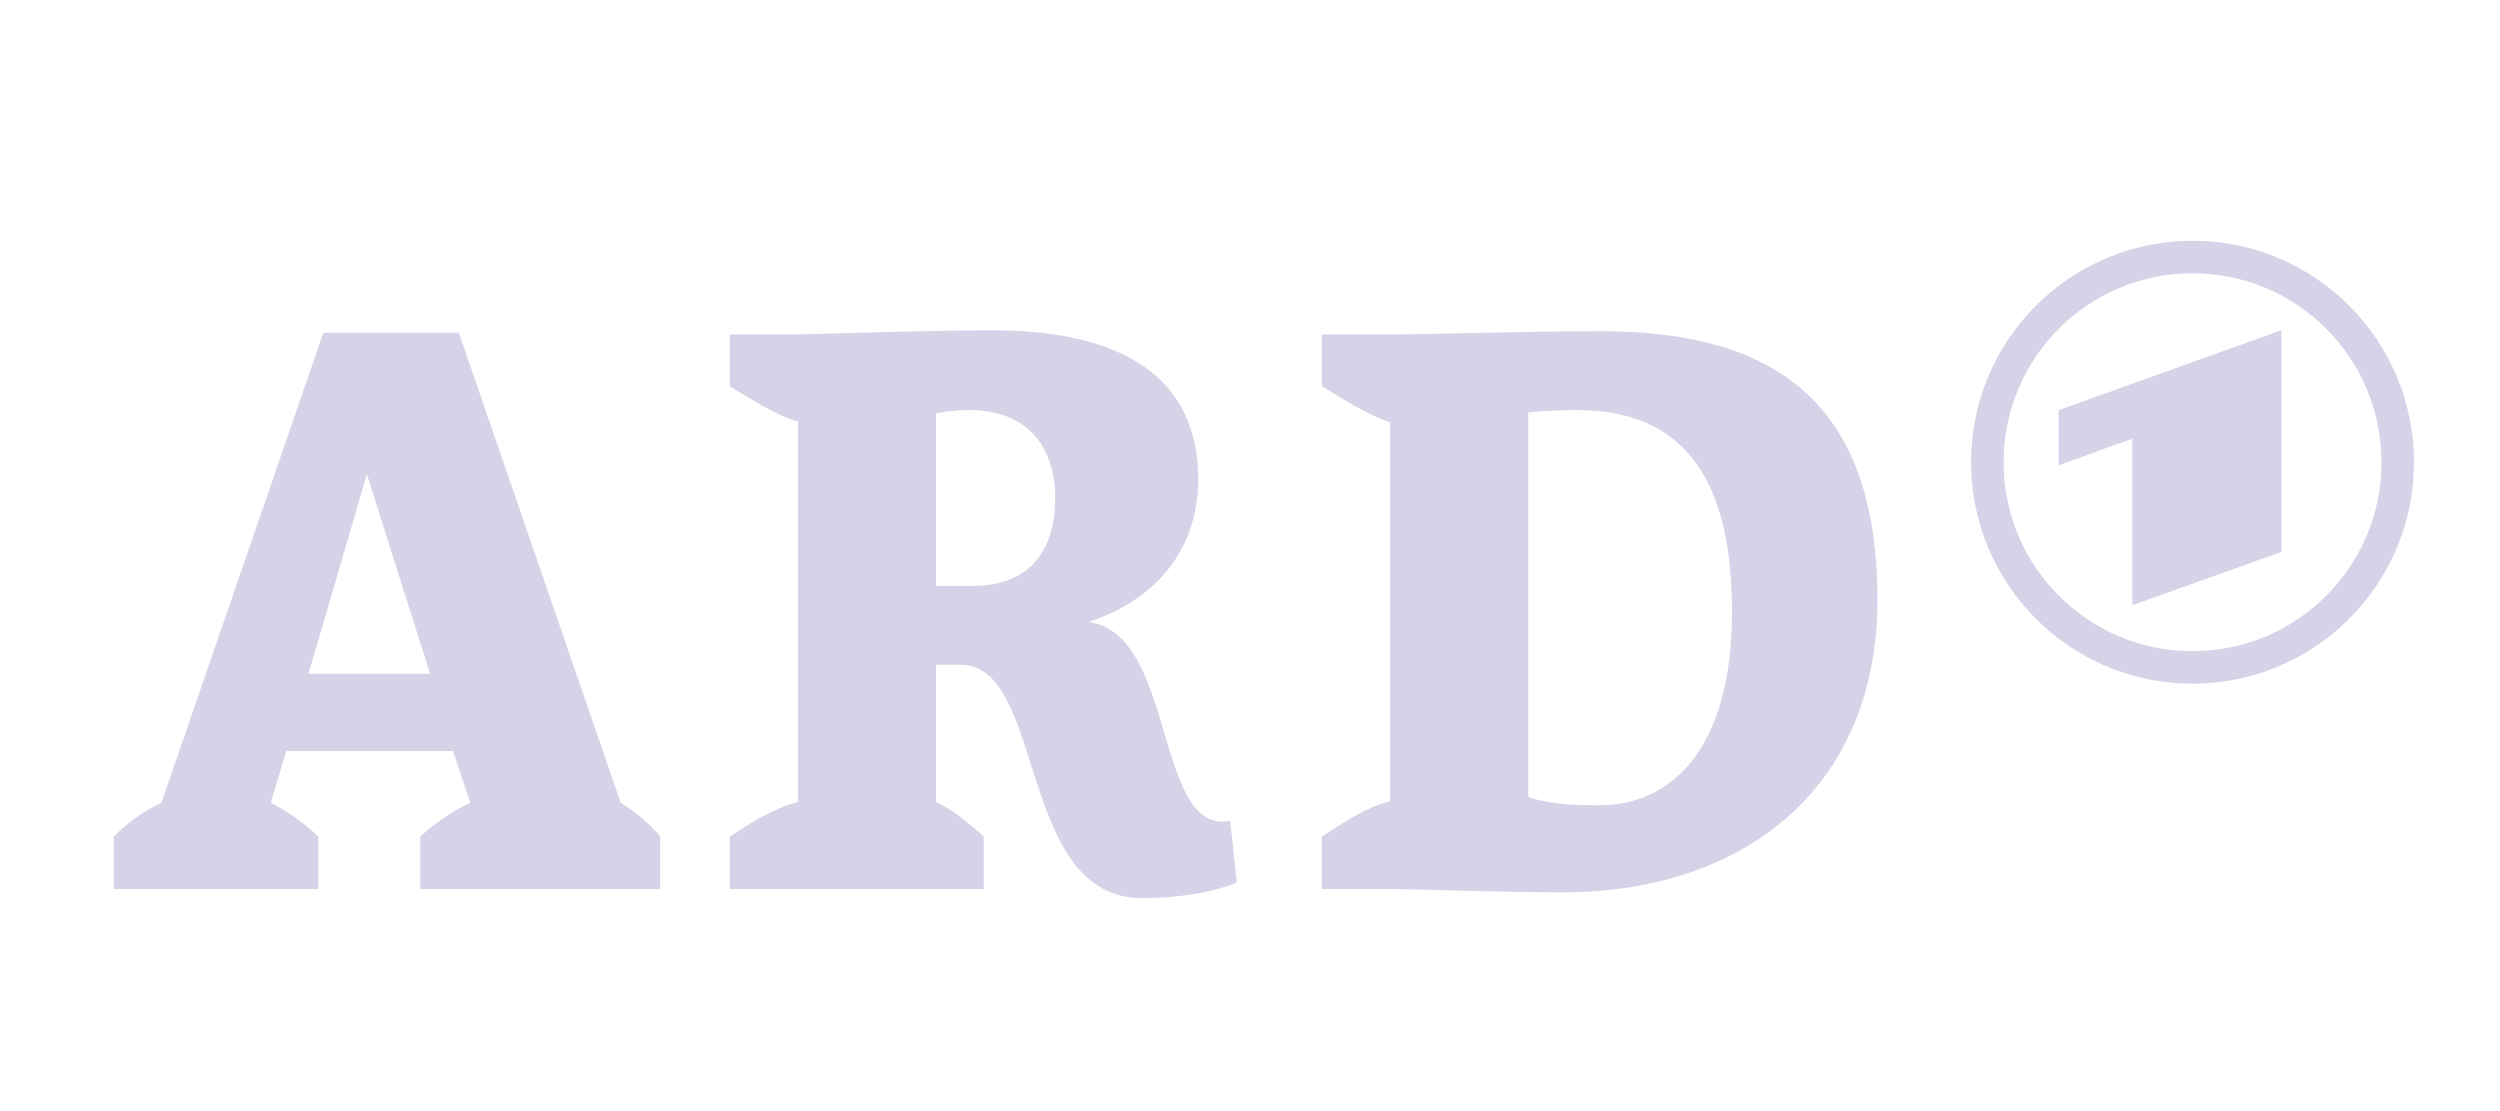 <?xml version="1.0" encoding="utf-8"?>
<!-- Generator: Adobe Illustrator 16.0.0, SVG Export Plug-In . SVG Version: 6.00 Build 0)  -->
<!DOCTYPE svg PUBLIC "-//W3C//DTD SVG 1.1//EN" "http://www.w3.org/Graphics/SVG/1.1/DTD/svg11.dtd">
<svg version="1.1" id="Ebene_1" xmlns="http://www.w3.org/2000/svg" xmlns:xlink="http://www.w3.org/1999/xlink" x="0px" y="0px"
	 width="180px" height="80px" viewBox="84.5 9.867 180 80" enable-background="new 84.5 9.867 180 80" xml:space="preserve">
<g id="g2446">
	<path id="path2452" fill="#D6D2E7" d="M242.363,27.203c8.805,0,15.945,7.139,15.945,15.946c0,8.802-7.141,15.943-15.945,15.943
		s-15.945-7.141-15.945-15.943C226.417,34.342,233.558,27.203,242.363,27.203 M248.763,49.602V33.641l-16.047,5.762v3.966
		l5.314-1.922v11.996L248.763,49.602z M242.363,29.543c-7.514,0-13.605,6.09-13.605,13.606c0,7.511,6.092,13.603,13.605,13.603
		s13.604-6.092,13.604-13.603C255.966,35.633,249.876,29.543,242.363,29.543 M115.467,58.381h-8.755l4.202-14.376L115.467,58.381z
		 M173.549,73.408l-0.474-4.439c-5.502,1.066-3.847-13.547-10.233-14.314c4.612-1.48,7.927-4.97,7.927-10.294
		c0-7.337-5.503-10.707-14.733-10.707c-5.679,0-13.014,0.295-14.493,0.295h-4.496v3.727c1.478,0.887,3.252,2.071,4.909,2.544v27.389
		c-1.833,0.477-3.432,1.539-4.909,2.486v3.785h18.279v-3.785c-1.006-0.887-2.07-1.834-3.431-2.486v-9.879h1.775
		c6.152,0,4.022,16.803,13.075,16.803C168.934,74.531,171.536,74.235,173.549,73.408 M160.474,45.72
		c0,3.904-1.952,6.329-5.917,6.329h-2.661V39.627c0.531-0.118,1.478-0.236,2.367-0.236C158.758,39.391,160.474,42.349,160.474,45.72
		 M219.675,53.059c0-13.963-7.098-19.348-19.936-19.348c-5.387,0-12.068,0.237-15.266,0.237h-4.791v3.727
		c1.479,0.888,3.254,2.07,4.912,2.603v27.27c-1.836,0.475-3.434,1.6-4.912,2.547v3.785h4.969c1.775,0,8.045,0.236,12.367,0.236
		C209.912,74.117,219.675,66.721,219.675,53.059 M209.203,53.944c0,9.645-4.201,13.904-9.582,13.904
		c-2.365,0-3.846-0.178-5.088-0.592V39.568c1.064-0.119,2.246-0.177,3.549-0.177C206.955,39.391,209.203,46.135,209.203,53.944
		 M132.033,73.879v-3.785c-0.71-0.887-1.715-1.715-2.841-2.426L117.538,33.83h-9.76L96.123,67.668
		c-1.302,0.592-2.485,1.479-3.433,2.426v3.785h14.731v-3.785c-1.005-0.947-2.13-1.773-3.431-2.424l1.123-3.727h12.009l1.243,3.727
		c-1.302,0.59-2.544,1.477-3.61,2.424v3.785H132.033L132.033,73.879z"/>
</g>
</svg>
